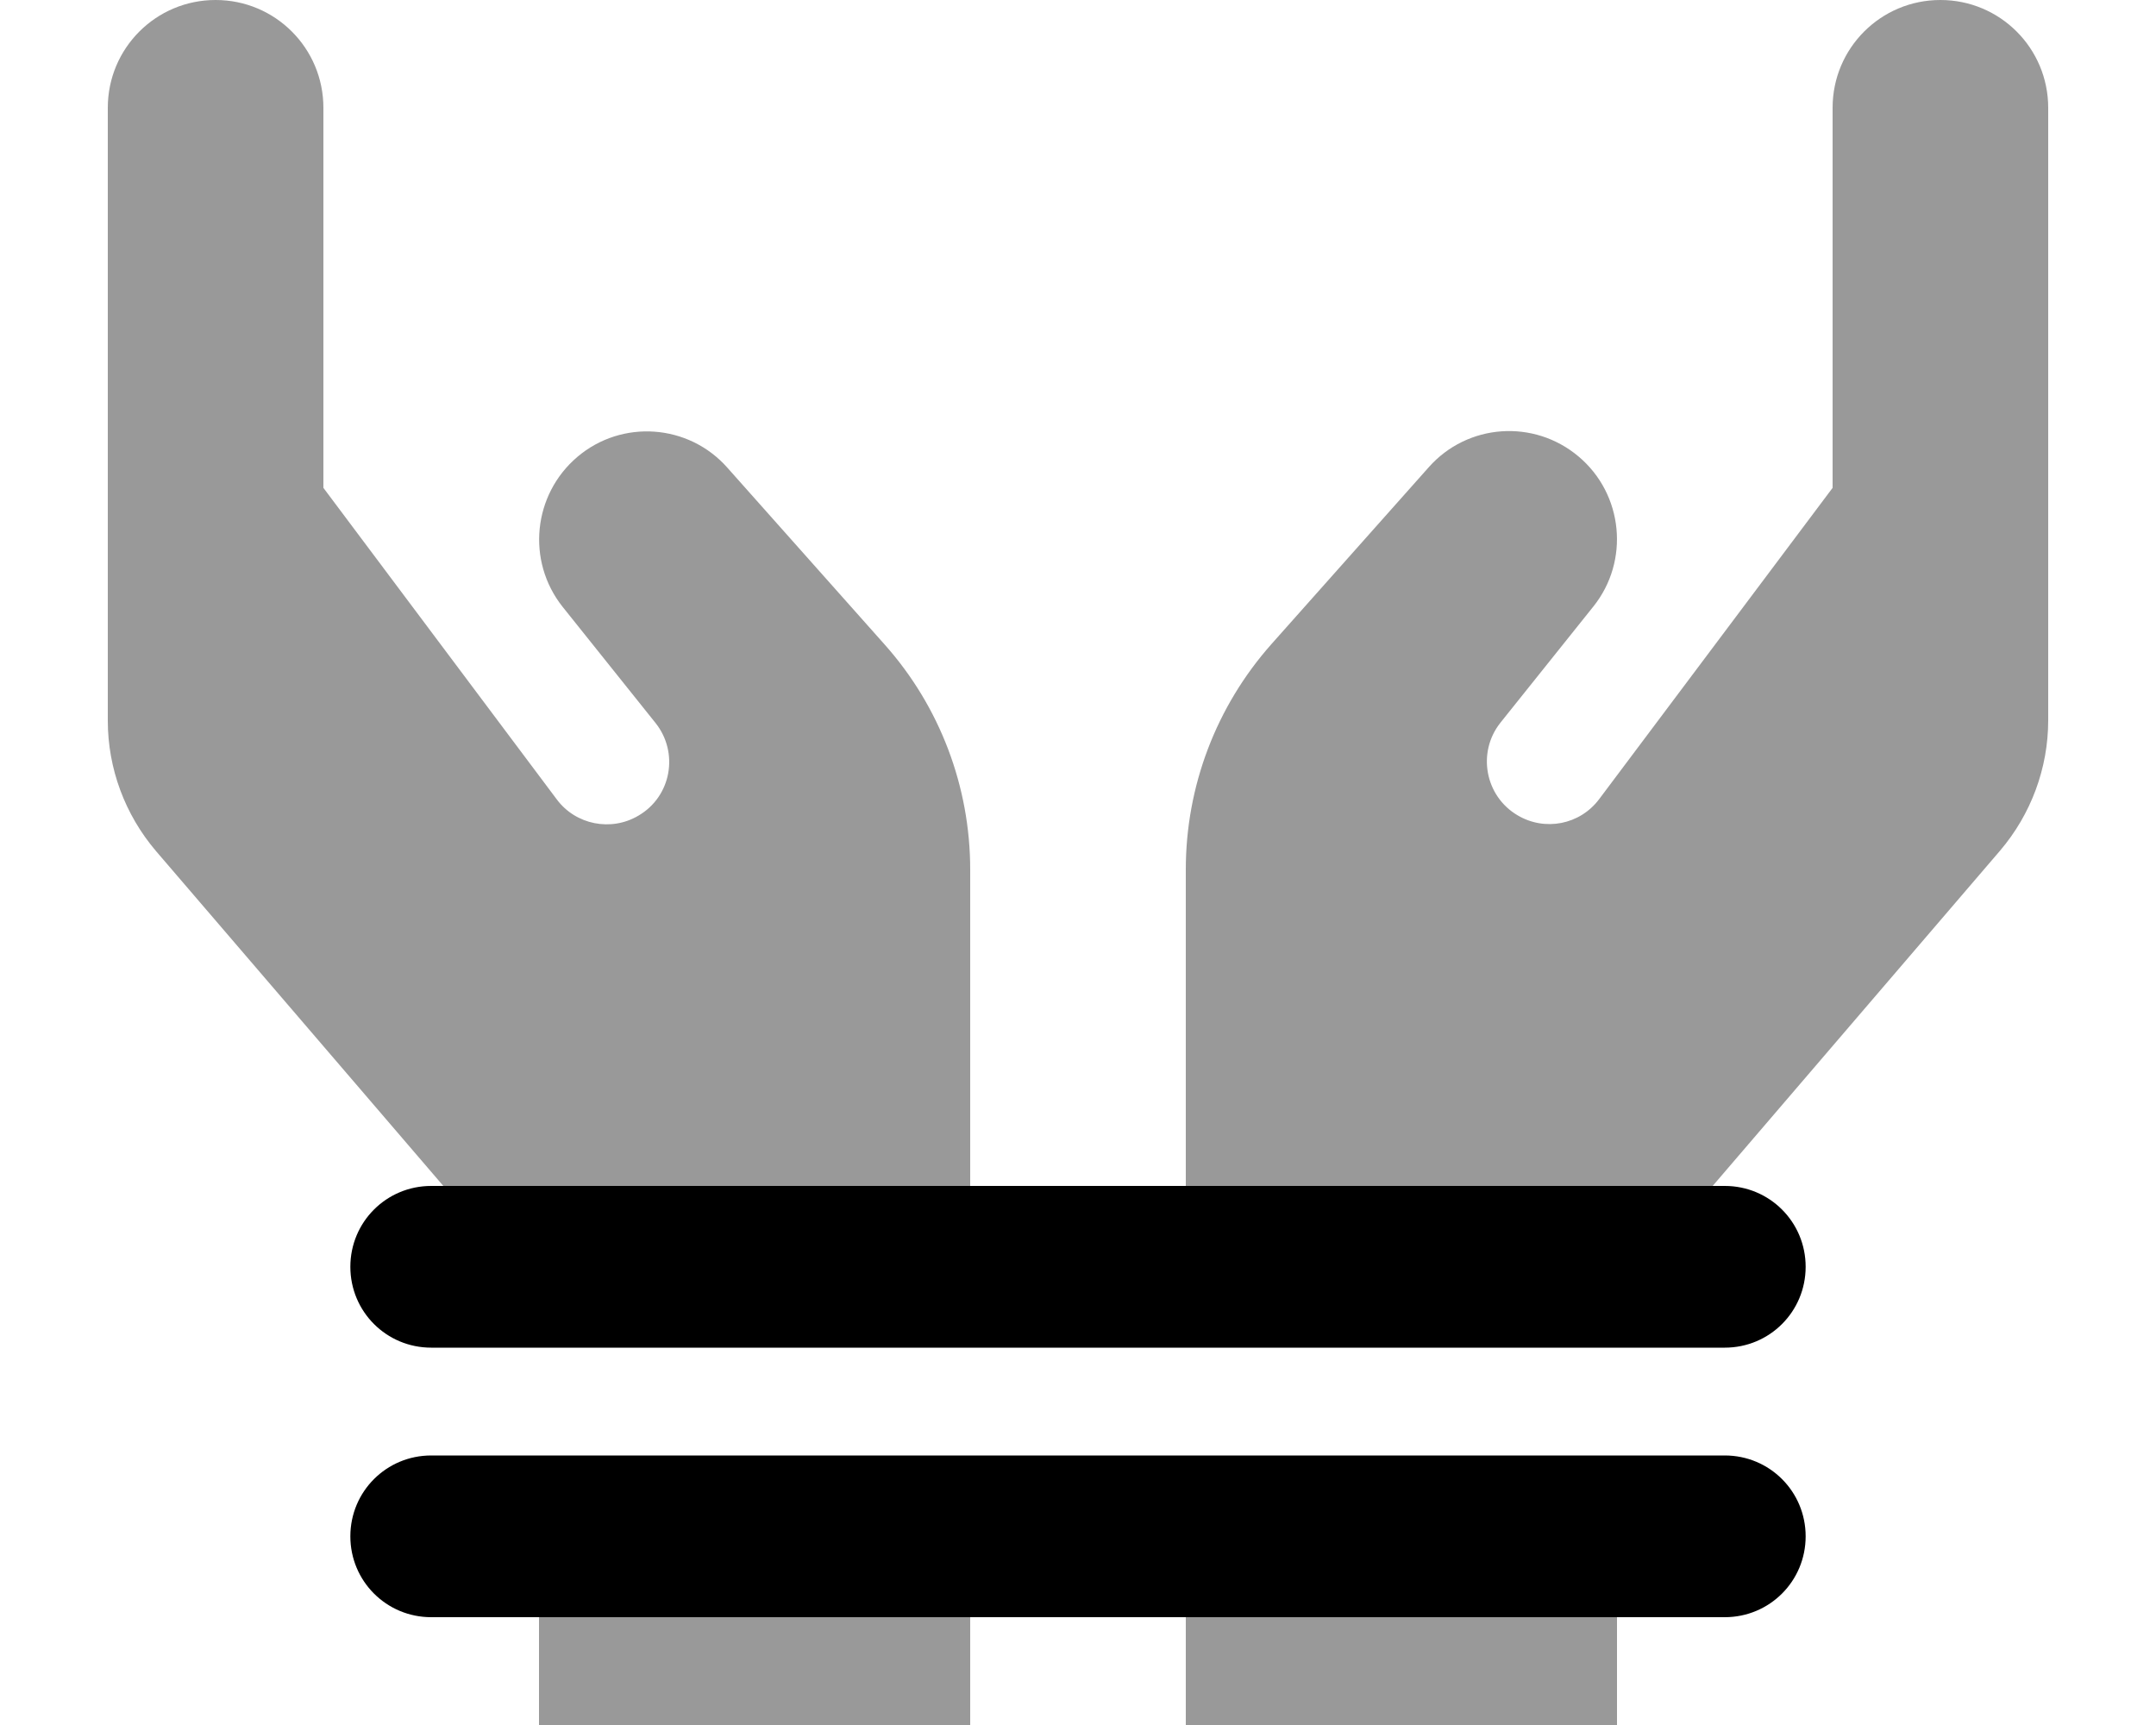 <svg xmlns="http://www.w3.org/2000/svg" viewBox="0 0 640 512"><!--! Font Awesome Pro 6.7.2 by @fontawesome - https://fontawesome.com License - https://fontawesome.com/license (Commercial License) Copyright 2024 Fonticons, Inc. --><defs><style>.fa-secondary{opacity:.4}</style></defs><path class="fa-secondary" d="M32 32l0 64 0 59.1 0 .7L32 192l0 21.9c0 14.2 5.1 27.9 14.3 38.7L131.6 352 288 352l0-32 0-61.9c0-24.6-9-48.4-25.4-66.8l-46.7-52.5c-11.5-13-31.3-14.4-44.5-3.2s-15.2 30.9-4.4 44.5l27.6 34.5c7 8.8 4.7 21.8-5.1 27.5c-8.1 4.8-18.6 2.7-24.2-4.8L96 144.8 96 96l0-64C96 14.3 81.7 0 64 0S32 14.3 32 32zM160 480l0 32 128 0 0-32-128 0zM352 258.1l0 61.9 0 32 156.4 0 85.3-99.5c9.2-10.8 14.3-24.5 14.3-38.7l0-21.9 0-36.2 0-.7L608 96l0-64c0-17.7-14.3-32-32-32s-32 14.3-32 32l0 64 0 48.8-69.3 92.4c-5.7 7.6-16.1 9.6-24.2 4.8c-9.7-5.7-12.1-18.7-5.1-27.5L473 180c10.8-13.5 8.9-33.3-4.4-44.5s-33-9.8-44.5 3.2l-46.7 52.5C361 209.7 352 233.4 352 258.1zM352 480l0 32 128 0 0-32-128 0z"/><path class="fa-primary" d="M128 352c-13.3 0-24 10.7-24 24s10.7 24 24 24l384 0c13.3 0 24-10.7 24-24s-10.7-24-24-24l-384 0zm0 80c-13.3 0-24 10.7-24 24s10.7 24 24 24l384 0c13.3 0 24-10.7 24-24s-10.7-24-24-24l-384 0z"/></svg>